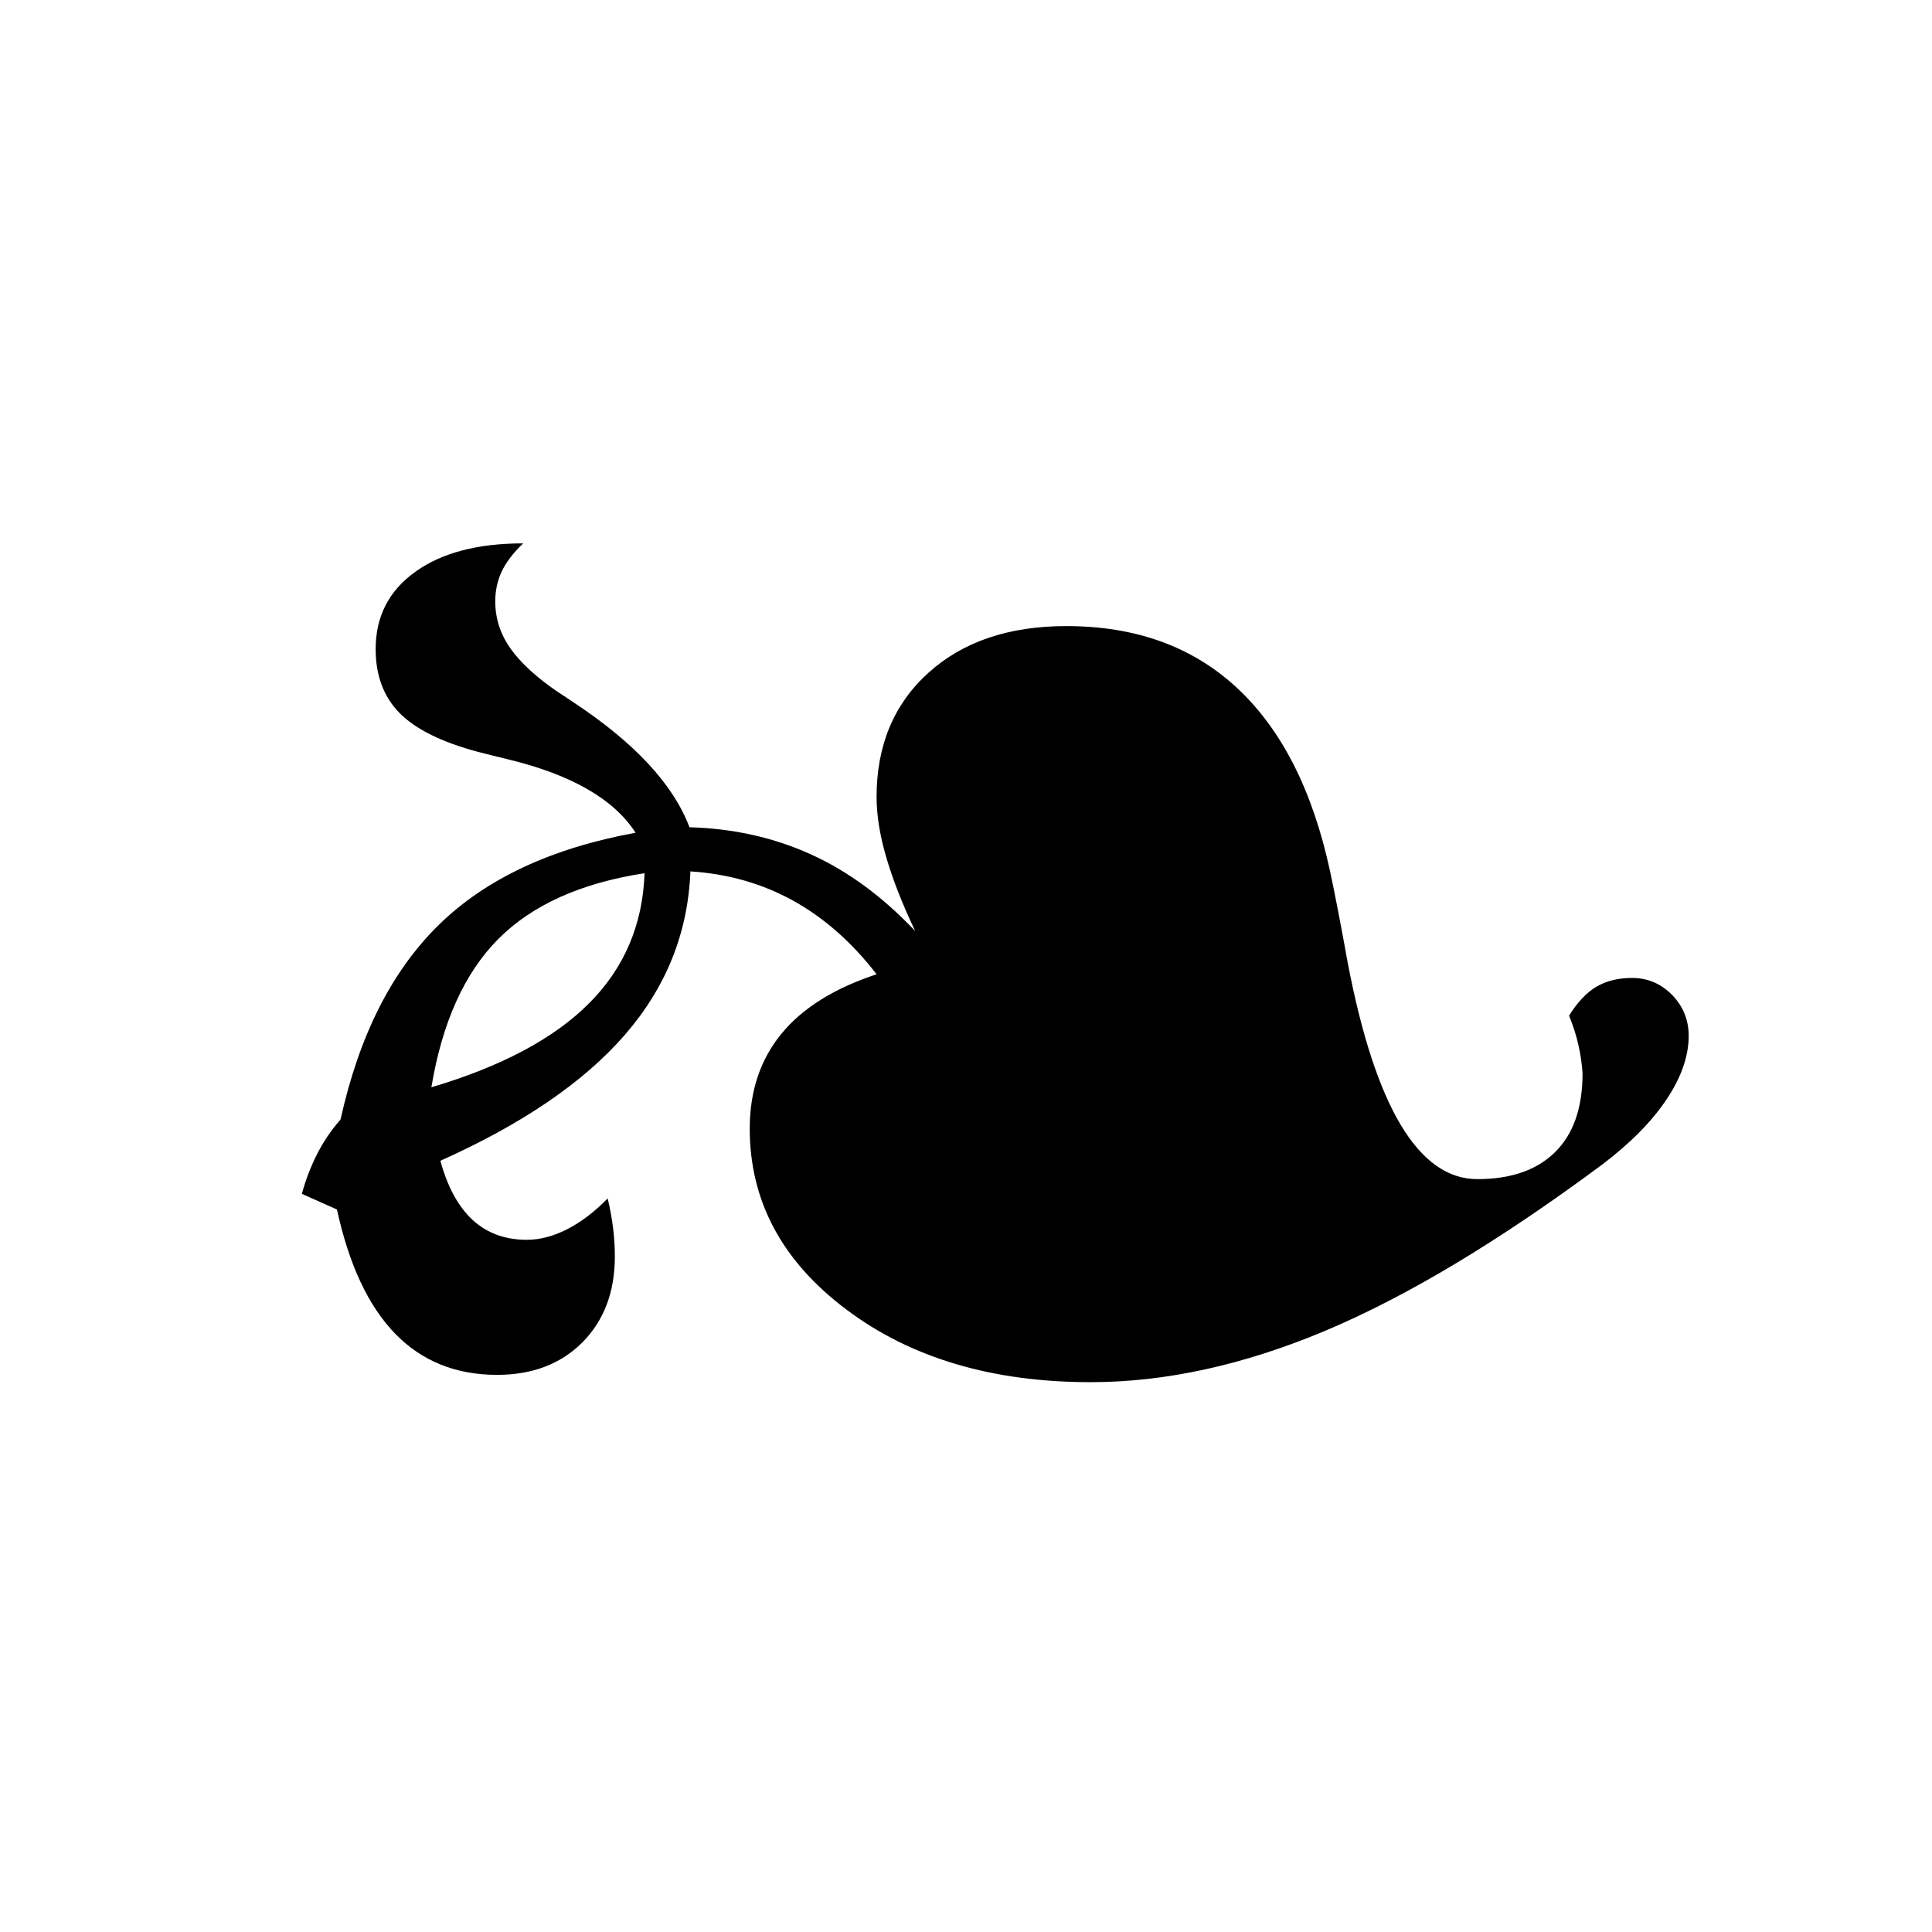 <?xml version="1.0" encoding="UTF-8"?>
<svg width="32px" height="32px" viewBox="0 0 32 32" version="1.1" xmlns="http://www.w3.org/2000/svg" xmlns:xlink="http://www.w3.org/1999/xlink">
    <!-- Generator: Sketch 43.2 (39069) - http://www.bohemiancoding.com/sketch -->
    <title>Untitled 6</title>
    <desc>Created with Sketch.</desc>
    <defs></defs>
    <g id="Page-1" stroke="none" stroke-width="1" fill="none" fill-rule="evenodd">
        <g id="icon" transform="translate(5, 9)" fill-rule="nonzero" fill="#000000">
            <path d="M20.989,7.822 C21.128,7.599 21.279,7.439 21.443,7.342 C21.607,7.246 21.803,7.198 22.032,7.198 C22.29,7.198 22.511,7.292 22.695,7.479 C22.878,7.667 22.97,7.893 22.97,8.157 C22.97,8.491 22.849,8.841 22.605,9.207 C22.362,9.572 22.007,9.932 21.54,10.287 C19.832,11.555 18.303,12.473 16.952,13.041 C15.601,13.609 14.305,13.893 13.064,13.893 C11.435,13.893 10.087,13.493 9.02,12.691 C7.952,11.89 7.418,10.891 7.418,9.693 C7.418,9.075 7.592,8.552 7.94,8.126 C8.287,7.7 8.814,7.37 9.519,7.137 C9.112,6.609 8.652,6.204 8.141,5.92 C7.629,5.636 7.061,5.473 6.435,5.433 C6.396,6.447 6.036,7.347 5.355,8.134 C4.675,8.92 3.655,9.617 2.294,10.226 C2.413,10.662 2.592,10.989 2.83,11.208 C3.069,11.426 3.367,11.535 3.724,11.535 C3.943,11.535 4.166,11.476 4.394,11.36 C4.623,11.243 4.846,11.073 5.065,10.85 C5.104,11.012 5.134,11.175 5.154,11.337 C5.174,11.499 5.184,11.657 5.184,11.809 C5.184,12.397 5.005,12.871 4.648,13.232 C4.29,13.592 3.818,13.772 3.233,13.772 C2.547,13.772 1.984,13.543 1.542,13.087 C1.1,12.63 0.78,11.946 0.581,11.033 L0,10.774 C0.06,10.551 0.142,10.335 0.246,10.127 C0.35,9.919 0.482,9.724 0.641,9.541 C0.948,8.151 1.492,7.076 2.272,6.315 C3.051,5.554 4.136,5.047 5.527,4.793 C5.169,4.236 4.464,3.83 3.411,3.576 C3.203,3.525 3.039,3.485 2.92,3.454 C2.314,3.292 1.879,3.076 1.616,2.808 C1.353,2.539 1.222,2.186 1.222,1.75 C1.222,1.212 1.44,0.786 1.877,0.472 C2.314,0.157 2.91,0 3.665,0 C3.496,0.162 3.377,0.32 3.307,0.472 C3.237,0.624 3.203,0.786 3.203,0.959 C3.203,1.243 3.287,1.504 3.456,1.742 C3.625,1.981 3.888,2.222 4.245,2.465 C4.295,2.496 4.38,2.551 4.499,2.633 C5.512,3.302 6.152,3.992 6.42,4.702 C7.145,4.722 7.816,4.872 8.431,5.151 C9.047,5.43 9.623,5.854 10.159,6.422 C9.951,5.986 9.792,5.582 9.683,5.212 C9.573,4.842 9.519,4.504 9.519,4.2 C9.519,3.348 9.804,2.663 10.375,2.146 C10.946,1.628 11.709,1.37 12.662,1.37 C13.814,1.37 14.757,1.712 15.492,2.397 C16.227,3.082 16.739,4.088 17.027,5.417 C17.106,5.783 17.205,6.295 17.324,6.954 C17.781,9.338 18.496,10.53 19.47,10.53 C20.026,10.53 20.455,10.381 20.758,10.082 C21.061,9.782 21.212,9.349 21.212,8.78 C21.203,8.628 21.18,8.474 21.145,8.316 C21.111,8.159 21.059,7.994 20.989,7.822 Z M5.676,5.463 C4.623,5.625 3.816,5.988 3.255,6.551 C2.694,7.114 2.324,7.933 2.145,9.009 C3.307,8.664 4.178,8.2 4.759,7.616 C5.34,7.033 5.646,6.315 5.676,5.463 Z" id="❧"></path>
        </g>
    </g>
</svg>